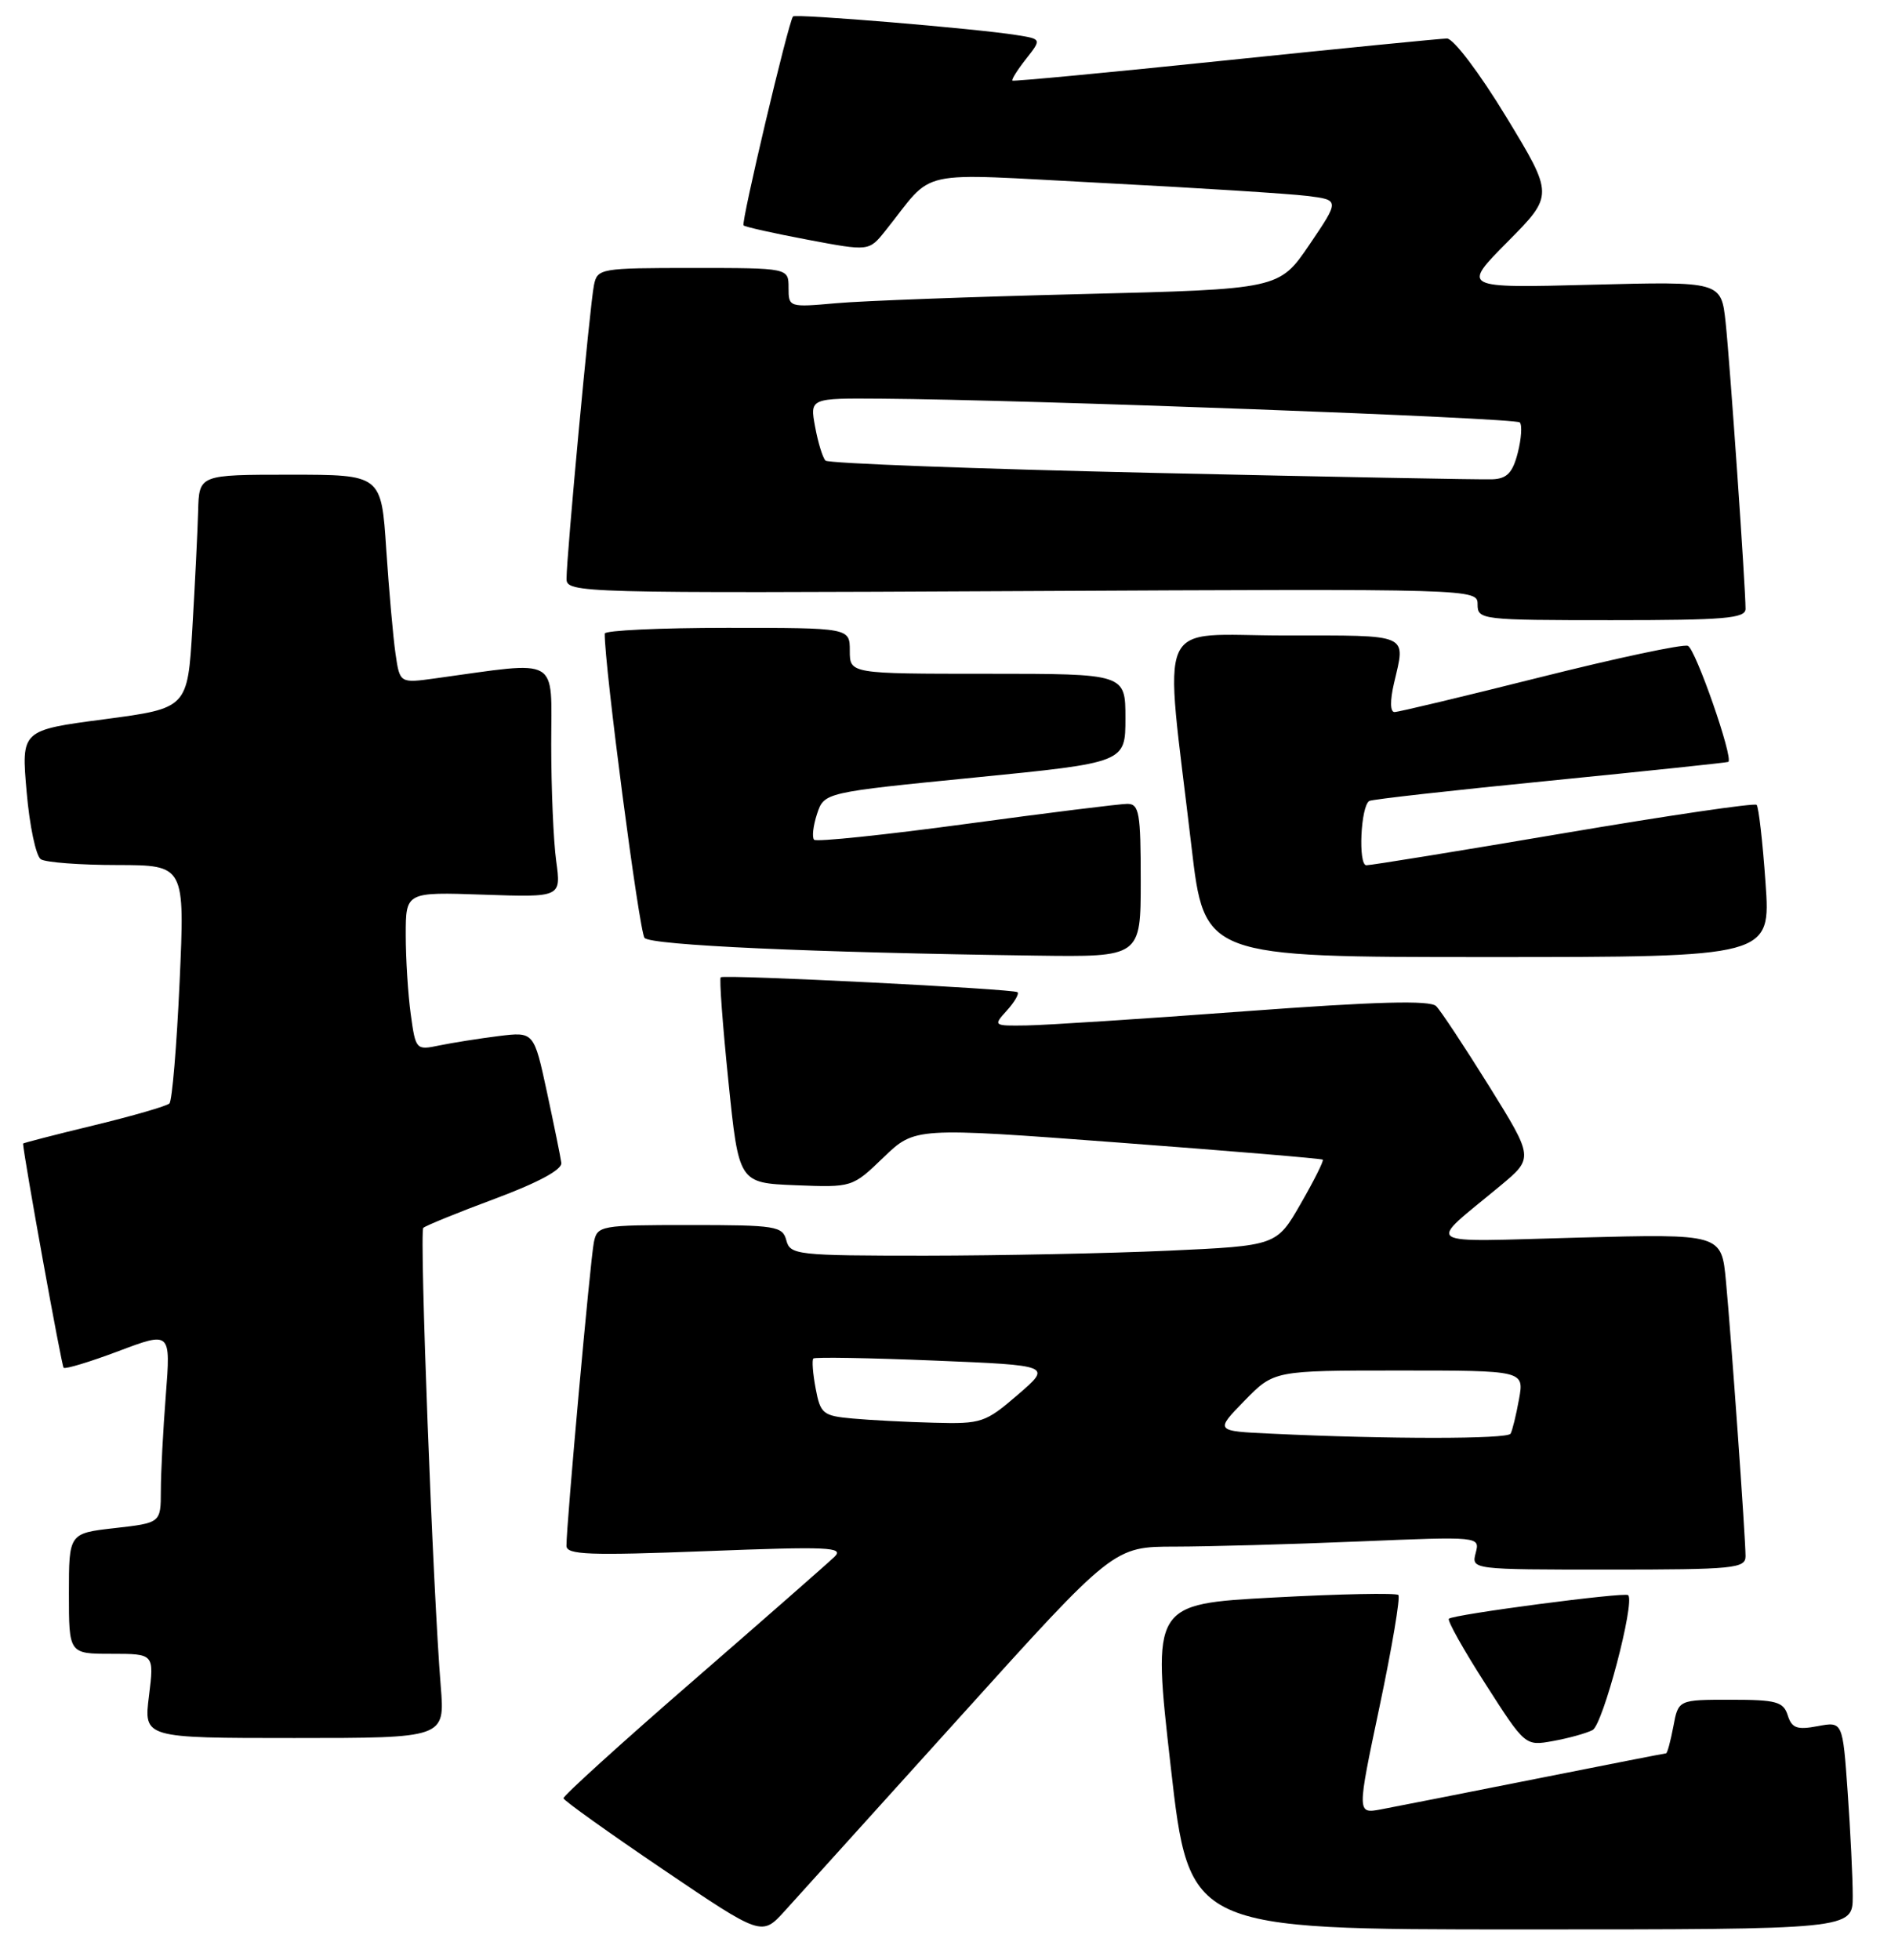 <?xml version="1.0" encoding="UTF-8" standalone="no"?>
<!DOCTYPE svg PUBLIC "-//W3C//DTD SVG 1.1//EN" "http://www.w3.org/Graphics/SVG/1.1/DTD/svg11.dtd" >
<svg xmlns="http://www.w3.org/2000/svg" xmlns:xlink="http://www.w3.org/1999/xlink" version="1.1" viewBox="0 0 247 256">
 <g >
 <path fill="currentColor"
d=" M 125.49 224.14 C 145.47 202.00 145.47 202.00 153.49 202.00 C 157.89 201.99 168.66 201.70 177.41 201.33 C 193.32 200.67 193.32 200.67 192.75 202.84 C 192.19 204.99 192.23 205.00 210.09 205.00 C 226.48 205.00 228.00 204.85 228.00 203.25 C 227.99 200.74 226.13 174.65 225.44 167.32 C 224.86 161.15 224.86 161.15 206.18 161.64 C 185.15 162.20 186.27 162.93 195.97 154.87 C 200.33 151.24 200.33 151.24 194.51 141.87 C 191.30 136.72 188.19 132.01 187.59 131.41 C 186.80 130.62 179.86 130.80 162.50 132.09 C 149.30 133.07 136.52 133.90 134.10 133.93 C 129.75 134.00 129.71 133.97 131.51 131.99 C 132.50 130.89 133.14 129.81 132.91 129.59 C 132.46 129.15 94.72 127.26 94.14 127.64 C 93.94 127.78 94.39 133.87 95.14 141.19 C 96.50 154.50 96.50 154.50 103.91 154.80 C 111.33 155.09 111.33 155.09 115.41 151.16 C 119.50 147.23 119.50 147.23 146.00 149.22 C 160.57 150.31 172.63 151.32 172.78 151.46 C 172.93 151.61 171.64 154.19 169.90 157.21 C 166.75 162.70 166.75 162.70 152.63 163.35 C 144.86 163.70 130.56 163.99 120.87 164.00 C 104.07 164.00 103.21 163.90 102.71 162.00 C 102.22 160.14 101.35 160.00 90.11 160.00 C 78.40 160.00 78.02 160.07 77.57 162.25 C 77.11 164.48 73.97 199.21 73.99 201.90 C 74.00 203.07 76.96 203.18 92.25 202.59 C 108.24 201.97 110.31 202.06 109.00 203.33 C 108.17 204.13 99.85 211.43 90.50 219.55 C 81.15 227.66 73.55 234.56 73.60 234.87 C 73.66 235.18 79.51 239.36 86.60 244.16 C 99.50 252.89 99.50 252.89 102.50 249.59 C 104.15 247.77 114.49 236.32 125.49 224.14 Z  M 242.00 247.65 C 242.00 245.26 241.70 239.15 241.34 234.07 C 240.69 224.84 240.69 224.84 237.42 225.45 C 234.72 225.96 234.04 225.71 233.51 224.03 C 232.94 222.25 232.02 222.00 226.04 222.00 C 219.22 222.00 219.22 222.00 218.57 225.50 C 218.20 227.43 217.78 229.00 217.62 229.00 C 217.47 229.00 209.72 230.52 200.42 232.37 C 191.11 234.22 182.09 236.00 180.37 236.32 C 177.24 236.90 177.24 236.90 180.20 222.87 C 181.83 215.15 182.93 208.60 182.65 208.32 C 182.37 208.03 175.02 208.18 166.32 208.65 C 150.50 209.50 150.50 209.50 152.92 230.75 C 155.34 252.00 155.34 252.00 198.67 252.00 C 242.00 252.00 242.00 252.00 242.00 247.65 Z  M 208.02 225.96 C 209.37 225.26 213.59 209.26 212.67 208.34 C 212.24 207.91 189.81 210.86 189.25 211.42 C 189.02 211.65 191.17 215.49 194.03 219.94 C 199.22 228.05 199.22 228.05 202.86 227.39 C 204.86 227.03 207.18 226.39 208.02 225.96 Z  M 57.57 220.25 C 56.55 207.84 54.77 160.90 55.29 160.37 C 55.58 160.09 59.79 158.37 64.66 156.56 C 70.31 154.45 73.43 152.77 73.32 151.88 C 73.22 151.12 72.37 146.96 71.44 142.63 C 69.74 134.75 69.74 134.75 65.12 135.32 C 62.58 135.64 59.10 136.19 57.40 136.54 C 54.34 137.18 54.29 137.13 53.65 132.46 C 53.29 129.85 53.00 125.20 53.00 122.11 C 53.00 116.50 53.00 116.50 63.15 116.85 C 73.30 117.20 73.30 117.20 72.65 112.46 C 72.29 109.85 72.00 103.00 72.00 97.22 C 72.00 85.56 73.36 86.33 56.86 88.60 C 52.22 89.24 52.22 89.24 51.66 85.37 C 51.35 83.24 50.81 77.11 50.45 71.75 C 49.81 62.00 49.81 62.00 37.91 62.00 C 26.00 62.00 26.00 62.00 25.88 66.75 C 25.81 69.36 25.47 76.22 25.13 82.00 C 24.50 92.50 24.50 92.50 13.64 93.94 C 2.77 95.37 2.77 95.37 3.48 103.43 C 3.86 107.87 4.70 111.83 5.34 112.23 C 5.98 112.64 10.47 112.98 15.32 112.98 C 24.15 113.00 24.15 113.00 23.46 128.25 C 23.08 136.64 22.48 143.78 22.13 144.12 C 21.78 144.46 17.34 145.75 12.25 146.98 C 7.16 148.21 3.00 149.29 3.01 149.36 C 3.15 151.35 8.04 178.37 8.31 178.64 C 8.52 178.85 11.76 177.87 15.50 176.46 C 22.30 173.90 22.30 173.90 21.66 182.20 C 21.30 186.77 21.01 192.39 21.01 194.70 C 21.00 198.90 21.00 198.90 15.00 199.58 C 9.00 200.26 9.00 200.26 9.00 208.13 C 9.00 216.00 9.00 216.00 14.57 216.00 C 20.14 216.00 20.14 216.00 19.46 221.50 C 18.77 227.00 18.77 227.00 38.45 227.00 C 58.12 227.00 58.12 227.00 57.57 220.25 Z  M 149.00 115.00 C 149.00 106.14 148.80 105.00 147.25 104.99 C 146.29 104.99 136.81 106.17 126.20 107.61 C 115.58 109.05 106.65 109.98 106.34 109.68 C 106.04 109.37 106.21 107.86 106.72 106.31 C 107.65 103.50 107.65 103.50 127.33 101.55 C 147.00 99.60 147.00 99.60 147.00 93.80 C 147.00 88.00 147.00 88.00 129.00 88.00 C 111.00 88.00 111.00 88.00 111.00 85.00 C 111.00 82.00 111.00 82.00 95.00 82.00 C 86.20 82.00 79.00 82.34 78.99 82.75 C 78.93 86.81 83.50 121.74 84.19 122.50 C 85.06 123.46 106.11 124.41 135.25 124.81 C 149.00 125.00 149.00 125.00 149.00 115.00 Z  M 230.61 115.30 C 230.24 109.96 229.71 105.38 229.45 105.12 C 229.19 104.85 217.84 106.52 204.23 108.83 C 190.63 111.14 179.04 113.02 178.47 113.01 C 177.38 113.00 177.73 105.27 178.86 104.61 C 179.21 104.40 189.85 103.21 202.50 101.96 C 215.15 100.70 225.61 99.60 225.75 99.51 C 226.45 99.03 221.46 84.73 220.47 84.35 C 219.83 84.10 211.15 85.95 201.19 88.45 C 191.23 90.95 182.66 93.00 182.15 93.00 C 181.58 93.00 181.55 91.53 182.08 89.25 C 183.61 82.67 184.37 83.00 167.86 83.00 C 150.63 83.00 152.03 79.84 155.63 110.58 C 157.32 125.00 157.32 125.00 194.31 125.00 C 231.30 125.00 231.30 125.00 230.61 115.30 Z  M 228.00 79.52 C 228.00 76.70 225.97 47.47 225.40 42.12 C 224.82 36.75 224.82 36.75 207.87 37.19 C 190.92 37.63 190.92 37.63 196.94 31.56 C 202.95 25.49 202.95 25.49 196.73 15.25 C 193.24 9.51 189.84 5.02 189.00 5.03 C 188.18 5.04 175.12 6.33 160.00 7.90 C 144.88 9.47 132.38 10.65 132.24 10.53 C 132.09 10.41 132.89 9.13 134.02 7.70 C 136.06 5.10 136.06 5.10 132.78 4.58 C 127.49 3.73 103.89 1.77 103.58 2.15 C 102.97 2.90 96.77 29.10 97.12 29.44 C 97.33 29.64 101.10 30.48 105.50 31.31 C 113.50 32.82 113.50 32.82 115.63 30.16 C 122.28 21.87 118.93 22.61 144.06 23.90 C 156.40 24.54 168.41 25.30 170.75 25.59 C 174.99 26.12 174.99 26.12 171.04 31.95 C 167.08 37.77 167.08 37.77 141.29 38.41 C 127.11 38.76 112.69 39.29 109.25 39.60 C 103.05 40.15 103.00 40.14 103.00 37.58 C 103.00 35.00 103.00 35.00 90.52 35.00 C 78.38 35.00 78.03 35.06 77.58 37.25 C 77.06 39.76 74.00 72.58 74.00 75.59 C 74.00 77.45 75.46 77.49 133.50 77.20 C 192.93 76.90 193.00 76.90 193.00 78.95 C 193.00 80.94 193.52 81.00 210.50 81.00 C 225.28 81.00 228.00 80.77 228.00 79.52 Z  M 166.09 187.25 C 158.69 186.91 158.69 186.91 162.55 182.95 C 166.41 179.00 166.41 179.00 182.75 179.00 C 199.09 179.00 199.09 179.00 198.41 182.75 C 198.04 184.81 197.54 186.84 197.31 187.25 C 196.90 187.97 181.43 187.98 166.09 187.25 Z  M 111.35 185.27 C 107.49 184.92 107.16 184.65 106.54 181.35 C 106.17 179.39 106.04 177.63 106.24 177.43 C 106.44 177.23 113.53 177.35 122.00 177.70 C 137.39 178.33 137.39 178.33 132.95 182.16 C 128.70 185.82 128.20 185.99 122.00 185.82 C 118.42 185.73 113.63 185.48 111.35 185.27 Z  M 150.50 61.76 C 127.40 61.24 108.20 60.52 107.83 60.16 C 107.46 59.80 106.85 57.81 106.47 55.75 C 105.78 52.00 105.78 52.00 115.14 52.07 C 133.99 52.20 197.92 54.58 198.51 55.17 C 198.84 55.51 198.72 57.29 198.25 59.14 C 197.58 61.75 196.84 62.52 194.94 62.60 C 193.60 62.66 173.60 62.28 150.50 61.76 Z "/>
</g>
</svg>